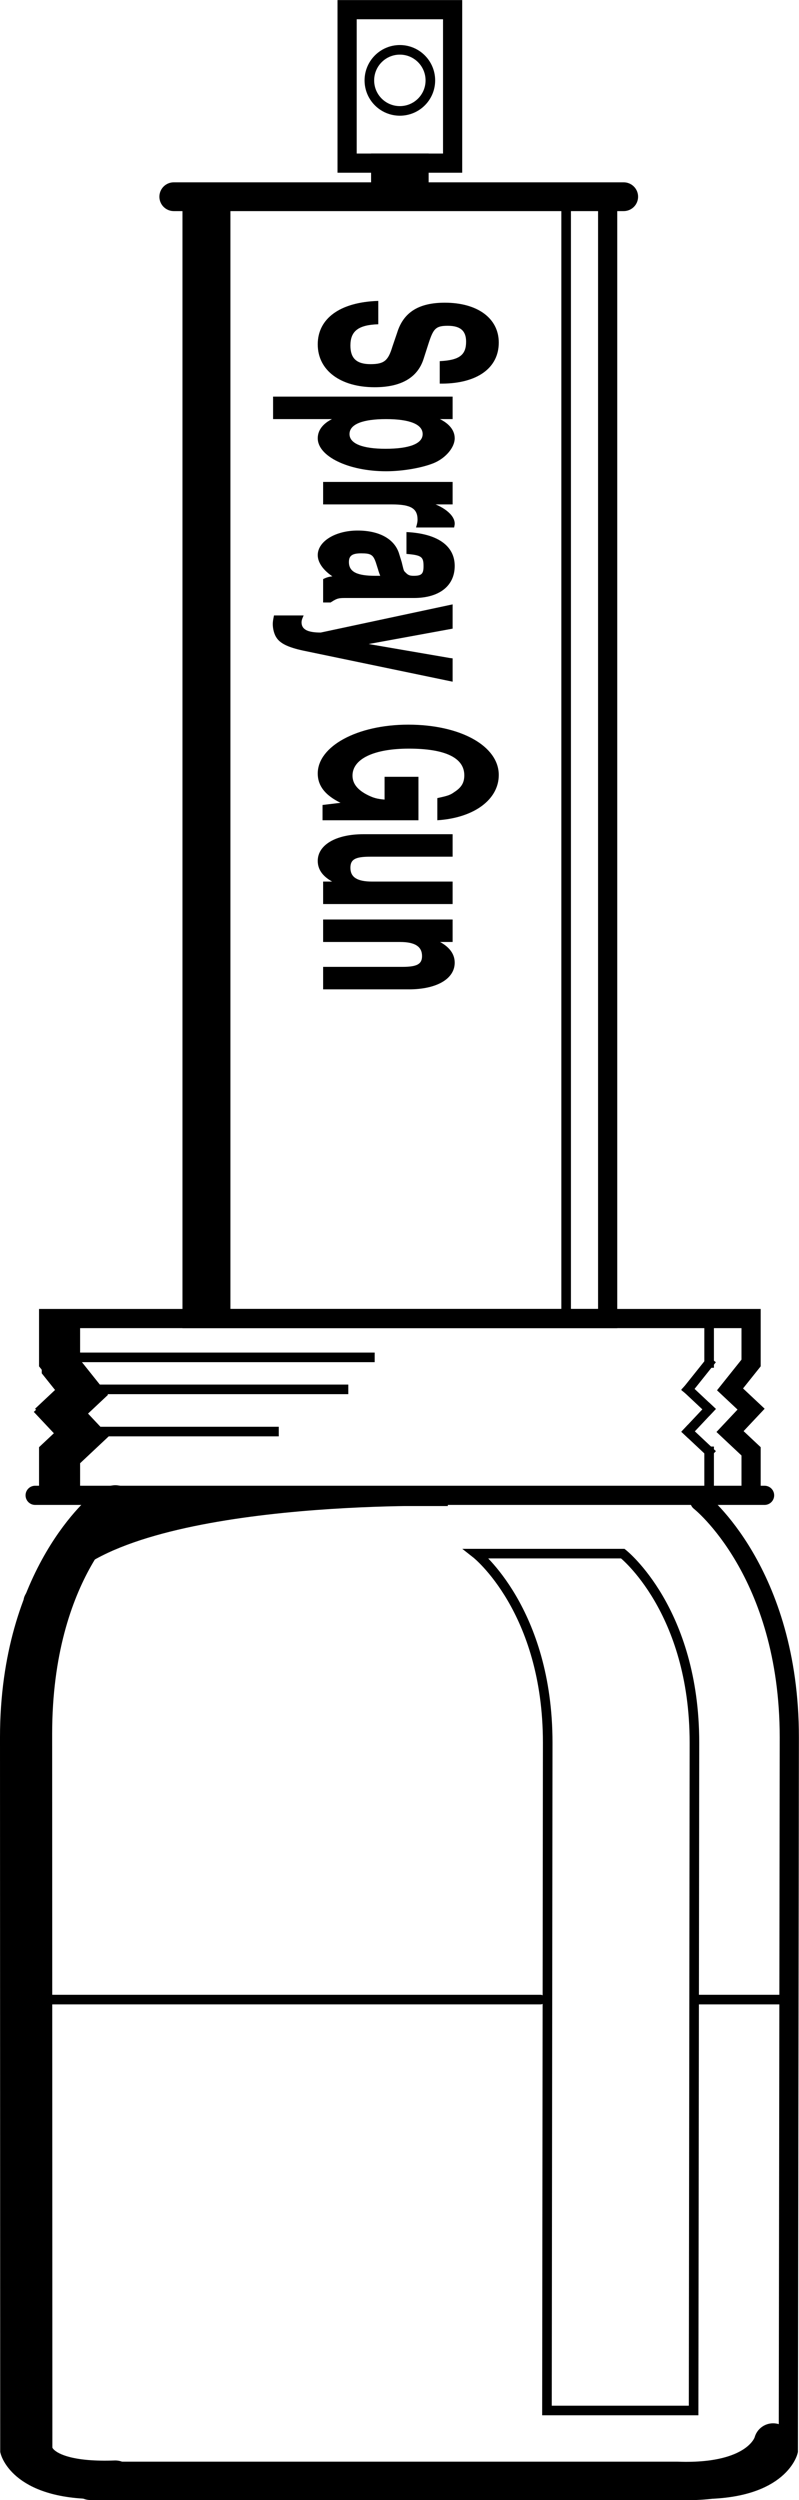 <?xml version="1.0" encoding="UTF-8"?>
<svg xmlns="http://www.w3.org/2000/svg" xmlns:xlink="http://www.w3.org/1999/xlink" width="41.65pt" height="130.32pt" viewBox="0 0 41.65 130.32" version="1.1">
<defs>
<g>
<symbol overflow="visible" id="glyph0-0">
<path style="stroke:none;" d=""/>
</symbol>
<symbol overflow="visible" id="glyph0-1">
<path style="stroke:none;" d="M 6.219 4.453 C 8.031 4.438 9.156 3.641 9.156 2.312 C 9.156 1.047 8.047 0.234 6.344 0.234 C 4.984 0.234 4.188 0.734 3.859 1.797 L 3.609 2.531 C 3.391 3.25 3.188 3.438 2.469 3.438 C 1.734 3.438 1.422 3.125 1.422 2.469 C 1.422 1.734 1.812 1.391 2.875 1.359 L 2.875 0.141 C 0.875 0.203 -0.281 1.062 -0.281 2.406 C -0.281 3.766 0.906 4.641 2.688 4.641 C 4.062 4.641 4.922 4.141 5.234 3.172 L 5.5 2.344 C 5.75 1.578 5.875 1.438 6.5 1.438 C 7.156 1.438 7.453 1.703 7.453 2.266 C 7.453 2.953 7.109 3.234 6.078 3.281 L 6.078 4.453 Z M 6.219 4.453 "/>
</symbol>
<symbol overflow="visible" id="glyph0-2">
<path style="stroke:none;" d="M 6.75 1.422 L 6.75 0.328 L -2.609 0.328 L -2.609 1.5 L 0.906 1.5 L 0.797 1.359 C 0.078 1.609 -0.281 2.016 -0.281 2.5 C -0.281 3.438 1.312 4.219 3.281 4.219 C 4.188 4.219 5.203 4.031 5.797 3.781 C 6.406 3.516 6.859 2.969 6.859 2.5 C 6.859 2.016 6.469 1.609 5.75 1.359 L 5.656 1.5 L 6.75 1.5 Z M 5.188 2.281 C 5.188 2.781 4.5 3.047 3.25 3.047 C 2.062 3.047 1.375 2.781 1.375 2.281 C 1.375 1.766 2.062 1.5 3.281 1.5 C 4.5 1.5 5.188 1.766 5.188 2.281 Z M 5.188 2.281 "/>
</symbol>
<symbol overflow="visible" id="glyph0-3">
<path style="stroke:none;" d="M 6.609 0.375 L 0 0.375 L 0 1.547 L 3.578 1.547 C 4.562 1.547 4.922 1.75 4.922 2.344 C 4.922 2.453 4.906 2.531 4.844 2.75 L 6.828 2.75 C 6.859 2.609 6.859 2.578 6.859 2.547 C 6.859 2.078 6.219 1.594 5.344 1.375 L 5.344 1.547 L 6.75 1.547 L 6.75 0.375 Z M 6.609 0.375 "/>
</symbol>
<symbol overflow="visible" id="glyph0-4">
<path style="stroke:none;" d="M 0.438 3.828 C 0.703 3.656 0.797 3.625 1.125 3.625 L 4.734 3.625 C 6.047 3.625 6.859 3 6.859 1.953 C 6.859 0.906 5.969 0.266 4.344 0.188 L 4.344 1.328 C 5.141 1.391 5.234 1.484 5.234 1.969 C 5.234 2.359 5.141 2.469 4.719 2.469 C 4.5 2.469 4.422 2.422 4.312 2.312 C 4.188 2.188 4.219 2.25 4.094 1.75 L 3.969 1.344 C 3.75 0.578 2.969 0.109 1.797 0.109 C 0.641 0.109 -0.281 0.672 -0.281 1.391 C -0.281 1.812 0.062 2.266 0.688 2.625 L 0.781 2.484 C 0.438 2.484 0.234 2.516 0 2.641 L 0 3.859 L 0.391 3.859 Z M 2.734 2.469 C 1.766 2.469 1.344 2.266 1.344 1.75 C 1.344 1.422 1.516 1.297 1.984 1.297 C 2.5 1.297 2.609 1.375 2.75 1.781 L 2.859 2.125 C 2.938 2.406 3 2.5 2.969 2.469 Z M 2.734 2.469 "/>
</symbol>
<symbol overflow="visible" id="glyph0-5">
<path style="stroke:none;" d="M 6.609 2.75 L 1.891 1.938 L 1.891 2.109 L 6.75 1.219 L 6.75 -0.047 L -0.125 1.422 C -0.797 1.422 -1.125 1.266 -1.125 0.891 C -1.125 0.812 -1.109 0.734 -1.016 0.531 L -2.562 0.531 C -2.609 0.766 -2.625 0.859 -2.625 0.984 C -2.625 1.234 -2.547 1.531 -2.422 1.703 C -2.234 1.984 -1.844 2.188 -1.062 2.359 L 6.75 3.984 L 6.75 2.766 Z M 6.609 2.75 "/>
</symbol>
<symbol overflow="visible" id="glyph0-6">
<path style="stroke:none;" d=""/>
</symbol>
<symbol overflow="visible" id="glyph0-7">
<path style="stroke:none;" d="M 4.969 5.125 L 4.969 2.938 L 3.203 2.938 L 3.203 4.125 C 2.844 4.094 2.641 4.047 2.328 3.891 C 1.797 3.625 1.531 3.297 1.531 2.875 C 1.531 2 2.656 1.469 4.469 1.469 C 6.344 1.469 7.359 1.938 7.359 2.859 C 7.359 3.234 7.219 3.484 6.859 3.719 C 6.641 3.875 6.547 3.922 5.953 4.047 L 5.953 5.203 C 7.891 5.078 9.156 4.109 9.156 2.844 C 9.156 1.328 7.156 0.219 4.438 0.219 C 1.781 0.219 -0.281 1.344 -0.281 2.766 C -0.281 3.469 0.188 4 1.156 4.406 L 1.266 4.25 L -0.031 4.406 L -0.031 5.203 L 4.969 5.203 Z M 4.969 5.125 "/>
</symbol>
<symbol overflow="visible" id="glyph0-8">
<path style="stroke:none;" d="M 0.125 3.969 L 6.75 3.969 L 6.75 2.797 L 2.562 2.797 C 1.781 2.797 1.422 2.578 1.422 2.078 C 1.422 1.641 1.672 1.5 2.453 1.5 L 6.75 1.5 L 6.75 0.328 L 2.094 0.328 C 0.656 0.328 -0.281 0.891 -0.281 1.719 C -0.281 2.25 0.078 2.656 0.797 2.953 L 0.906 2.797 L 0 2.797 L 0 3.969 Z M 0.125 3.969 "/>
</symbol>
<symbol overflow="visible" id="glyph0-9">
<path style="stroke:none;" d="M 6.609 0.375 L 0 0.375 L 0 1.547 L 4.016 1.547 C 4.781 1.547 5.156 1.781 5.156 2.281 C 5.156 2.703 4.891 2.844 4.125 2.844 L 0 2.844 L 0 4.016 L 4.469 4.016 C 5.922 4.016 6.859 3.469 6.859 2.625 C 6.859 2.109 6.5 1.688 5.766 1.391 L 5.672 1.547 L 6.75 1.547 L 6.75 0.375 Z M 6.609 0.375 "/>
</symbol>
</g>
<clipPath id="clip1">
  <path d="M 0 72 L 41.648 72 L 41.648 130.32 L 0 130.32 Z M 0 72 "/>
</clipPath>
<clipPath id="clip2">
  <path d="M 0 116 L 41.648 116 L 41.648 130.32 L 0 130.32 Z M 0 116 "/>
</clipPath>
<clipPath id="clip3">
  <path d="M 0 67 L 18 67 L 18 130.32 L 0 130.32 Z M 0 67 "/>
</clipPath>
<clipPath id="clip4">
  <path d="M 0 63 L 41.648 63 L 41.648 84 L 0 84 Z M 0 63 "/>
</clipPath>
<clipPath id="clip5">
  <path d="M 35 103 L 41.648 103 L 41.648 105 L 35 105 Z M 35 103 "/>
</clipPath>
</defs>
<g id="surface1">
<path style="fill:none;stroke-width:10;stroke-linecap:butt;stroke-linejoin:miter;stroke:rgb(0%,0%,0%);stroke-opacity:1;stroke-miterlimit:4;" d="M 316.758 615.895 L 316.758 1199.216 L 100.117 1199.216 L 100.117 615.895 Z M 316.758 615.895 " transform="matrix(0.1,0,0,-0.1,0,130.32)"/>
<g clip-path="url(#clip1)" clip-rule="nonzero">
<path style="fill:none;stroke-width:10;stroke-linecap:round;stroke-linejoin:miter;stroke:rgb(0%,0%,0%);stroke-opacity:1;stroke-miterlimit:4;" d="M 51.68 520.661 C 51.68 520.661 5 484.02 5 397.536 L 5.117 25.661 C 5.117 25.661 10.117 4.02 55.117 5.661 L 360.938 5.661 C 405.938 4.02 410.938 25.661 410.938 25.661 L 411.445 397.536 C 411.445 484.02 364.805 520.661 364.805 520.661 " transform="matrix(0.1,0,0,-0.1,0,130.32)"/>
</g>
<path style="fill:none;stroke-width:5;stroke-linecap:round;stroke-linejoin:miter;stroke:rgb(0%,0%,0%);stroke-opacity:1;stroke-miterlimit:4;" d="M 361.562 46.716 L 361.992 394.841 C 361.992 464.02 324.648 493.356 324.648 493.356 L 248.203 493.356 C 248.203 493.356 285.508 464.02 285.508 394.841 L 285.117 46.716 Z M 361.562 46.716 " transform="matrix(0.1,0,0,-0.1,0,130.32)"/>
<g clip-path="url(#clip2)" clip-rule="nonzero">
<path style="fill:none;stroke-width:20;stroke-linecap:round;stroke-linejoin:miter;stroke:rgb(0%,0%,0%);stroke-opacity:1;stroke-miterlimit:4;" d="M 47.188 10.036 L 353.008 10.036 C 398.008 8.395 403.008 30.036 403.008 30.036 " transform="matrix(0.1,0,0,-0.1,0,130.32)"/>
</g>
<g clip-path="url(#clip3)" clip-rule="nonzero">
<path style="fill:none;stroke-width:20;stroke-linecap:round;stroke-linejoin:miter;stroke:rgb(0%,0%,0%);stroke-opacity:1;stroke-miterlimit:4;" d="M 60.117 519.02 C 60.117 519.02 17.188 485.895 17.188 399.411 L 17.305 27.536 C 17.305 27.536 15.117 9.02 60.117 10.661 " transform="matrix(0.1,0,0,-0.1,0,130.32)"/>
</g>
<path style="fill:none;stroke-width:10;stroke-linecap:butt;stroke-linejoin:miter;stroke:rgb(0%,0%,0%);stroke-opacity:1;stroke-miterlimit:4;" d="M 235.938 1218.161 L 235.938 1298.161 L 180.938 1298.161 L 180.938 1218.161 Z M 235.938 1218.161 " transform="matrix(0.1,0,0,-0.1,0,130.32)"/>
<path style="fill:none;stroke-width:30;stroke-linecap:butt;stroke-linejoin:miter;stroke:rgb(0%,0%,0%);stroke-opacity:1;stroke-miterlimit:4;" d="M 208.438 1223.161 L 208.438 1200.661 " transform="matrix(0.1,0,0,-0.1,0,130.32)"/>
<path style="fill:none;stroke-width:5;stroke-linecap:butt;stroke-linejoin:miter;stroke:rgb(0%,0%,0%);stroke-opacity:1;stroke-miterlimit:4;" d="M 208.438 1245.388 C 217.227 1245.388 224.336 1252.497 224.336 1261.286 C 224.336 1270.075 217.227 1277.223 208.438 1277.223 C 199.648 1277.223 192.539 1270.075 192.539 1261.286 C 192.539 1252.497 199.648 1245.388 208.438 1245.388 Z M 208.438 1245.388 " transform="matrix(0.1,0,0,-0.1,0,130.32)"/>
<g clip-path="url(#clip4)" clip-rule="nonzero">
<path style="fill:none;stroke-width:10;stroke-linecap:butt;stroke-linejoin:miter;stroke:rgb(0%,0%,0%);stroke-opacity:1;stroke-miterlimit:4;" d="M 25.352 523.747 L 25.352 546.677 L 36.328 556.989 L 25.352 568.669 L 36.328 578.981 L 25.352 592.731 L 25.352 615.895 L 391.523 615.895 L 391.523 592.731 L 380.547 578.981 L 391.523 568.669 L 380.547 556.989 L 391.523 546.677 L 391.523 523.747 " transform="matrix(0.1,0,0,-0.1,0,130.32)"/>
</g>
<path style="fill:none;stroke-width:5;stroke-linecap:square;stroke-linejoin:miter;stroke:rgb(0%,0%,0%);stroke-opacity:1;stroke-miterlimit:4;" d="M 369.648 546.677 L 369.648 523.747 " transform="matrix(0.1,0,0,-0.1,0,130.32)"/>
<path style="fill:none;stroke-width:5;stroke-linecap:square;stroke-linejoin:miter;stroke:rgb(0%,0%,0%);stroke-opacity:1;stroke-miterlimit:4;" d="M 358.672 556.989 L 369.648 546.677 " transform="matrix(0.1,0,0,-0.1,0,130.32)"/>
<path style="fill:none;stroke-width:5;stroke-linecap:square;stroke-linejoin:miter;stroke:rgb(0%,0%,0%);stroke-opacity:1;stroke-miterlimit:4;" d="M 369.648 568.669 L 358.672 556.989 " transform="matrix(0.1,0,0,-0.1,0,130.32)"/>
<path style="fill:none;stroke-width:5;stroke-linecap:square;stroke-linejoin:miter;stroke:rgb(0%,0%,0%);stroke-opacity:1;stroke-miterlimit:4;" d="M 358.672 578.981 L 369.648 568.669 " transform="matrix(0.1,0,0,-0.1,0,130.32)"/>
<path style="fill:none;stroke-width:5;stroke-linecap:square;stroke-linejoin:miter;stroke:rgb(0%,0%,0%);stroke-opacity:1;stroke-miterlimit:4;" d="M 369.648 592.731 L 358.672 578.981 " transform="matrix(0.1,0,0,-0.1,0,130.32)"/>
<path style="fill:none;stroke-width:5;stroke-linecap:square;stroke-linejoin:miter;stroke:rgb(0%,0%,0%);stroke-opacity:1;stroke-miterlimit:4;" d="M 369.648 615.895 L 369.648 592.731 " transform="matrix(0.1,0,0,-0.1,0,130.32)"/>
<path style="fill:none;stroke-width:20;stroke-linecap:butt;stroke-linejoin:miter;stroke:rgb(0%,0%,0%);stroke-opacity:1;stroke-miterlimit:4;" d="M 31.758 521.872 L 31.758 544.802 L 42.734 555.114 L 31.758 566.794 L 42.734 577.106 L 31.758 590.856 L 31.758 614.02 " transform="matrix(0.1,0,0,-0.1,0,130.32)"/>
<path style="fill:none;stroke-width:10;stroke-linecap:round;stroke-linejoin:miter;stroke:rgb(0%,0%,0%);stroke-opacity:1;stroke-miterlimit:4;" d="M 18.32 523.747 L 398.555 523.747 " transform="matrix(0.1,0,0,-0.1,0,130.32)"/>
<path style="fill:none;stroke-width:5;stroke-linecap:butt;stroke-linejoin:miter;stroke:rgb(0%,0%,0%);stroke-opacity:1;stroke-miterlimit:4;" d="M 36.328 578.981 L 181.562 578.981 " transform="matrix(0.1,0,0,-0.1,0,130.32)"/>
<path style="fill:none;stroke-width:5;stroke-linecap:butt;stroke-linejoin:miter;stroke:rgb(0%,0%,0%);stroke-opacity:1;stroke-miterlimit:4;" d="M 36.328 556.989 L 145.312 556.989 " transform="matrix(0.1,0,0,-0.1,0,130.32)"/>
<path style="fill:none;stroke-width:5;stroke-linecap:butt;stroke-linejoin:miter;stroke:rgb(0%,0%,0%);stroke-opacity:1;stroke-miterlimit:4;" d="M 25.938 595.661 L 195.312 595.661 " transform="matrix(0.1,0,0,-0.1,0,130.32)"/>
<path style="fill:none;stroke-width:15;stroke-linecap:round;stroke-linejoin:miter;stroke:rgb(0%,0%,0%);stroke-opacity:1;stroke-miterlimit:4;" d="M 90.586 1200.661 L 325.117 1200.661 " transform="matrix(0.1,0,0,-0.1,0,130.32)"/>
<path style="fill:none;stroke-width:20;stroke-linecap:butt;stroke-linejoin:miter;stroke:rgb(0%,0%,0%);stroke-opacity:1;stroke-miterlimit:4;" d="M 110.117 1197.341 L 110.117 620.661 " transform="matrix(0.1,0,0,-0.1,0,130.32)"/>
<g style="fill:rgb(0%,0%,0%);fill-opacity:1;">
  <use xlink:href="#glyph0-1" x="16.844" y="15.544"/>
  <use xlink:href="#glyph0-2" x="16.844" y="20.346"/>
  <use xlink:href="#glyph0-3" x="16.844" y="24.746"/>
  <use xlink:href="#glyph0-4" x="16.844" y="27.546"/>
  <use xlink:href="#glyph0-5" x="16.844" y="31.55"/>
  <use xlink:href="#glyph0-6" x="16.844" y="35.553"/>
  <use xlink:href="#glyph0-7" x="16.844" y="37.554"/>
  <use xlink:href="#glyph0-8" x="16.844" y="43.156"/>
  <use xlink:href="#glyph0-9" x="16.844" y="47.555"/>
</g>
<path style="fill:none;stroke-width:5;stroke-linecap:butt;stroke-linejoin:miter;stroke:rgb(0%,0%,0%);stroke-opacity:1;stroke-miterlimit:4;" d="M 295.117 1194.02 L 295.117 620.661 " transform="matrix(0.1,0,0,-0.1,0,130.32)"/>
<path style="fill:none;stroke-width:5;stroke-linecap:round;stroke-linejoin:miter;stroke:rgb(0%,0%,0%);stroke-opacity:1;stroke-miterlimit:4;" d="M 17.188 260.895 L 281.758 260.895 " transform="matrix(0.1,0,0,-0.1,0,130.32)"/>
<g clip-path="url(#clip5)" clip-rule="nonzero">
<path style="fill:none;stroke-width:5;stroke-linecap:butt;stroke-linejoin:miter;stroke:rgb(0%,0%,0%);stroke-opacity:1;stroke-miterlimit:4;" d="M 360.938 260.895 L 410.82 260.895 " transform="matrix(0.1,0,0,-0.1,0,130.32)"/>
</g>
<path style=" stroke:none;fill-rule:nonzero;fill:rgb(0%,0%,0%);fill-opacity:1;" d="M 5.906 78.004 L 23.344 78.004 C 23.344 78.004 7.156 77.586 3.031 82.129 C -1.094 86.668 5.906 78.004 5.906 78.004 "/>
<path style="fill:none;stroke-width:10;stroke-linecap:butt;stroke-linejoin:miter;stroke:rgb(0%,0%,0%);stroke-opacity:1;stroke-miterlimit:4;" d="M 59.062 523.161 L 233.438 523.161 C 233.438 523.161 71.562 527.341 30.312 481.911 C -10.938 436.52 59.062 523.161 59.062 523.161 Z M 59.062 523.161 " transform="matrix(0.1,0,0,-0.1,0,130.32)"/>
</g>
</svg>
